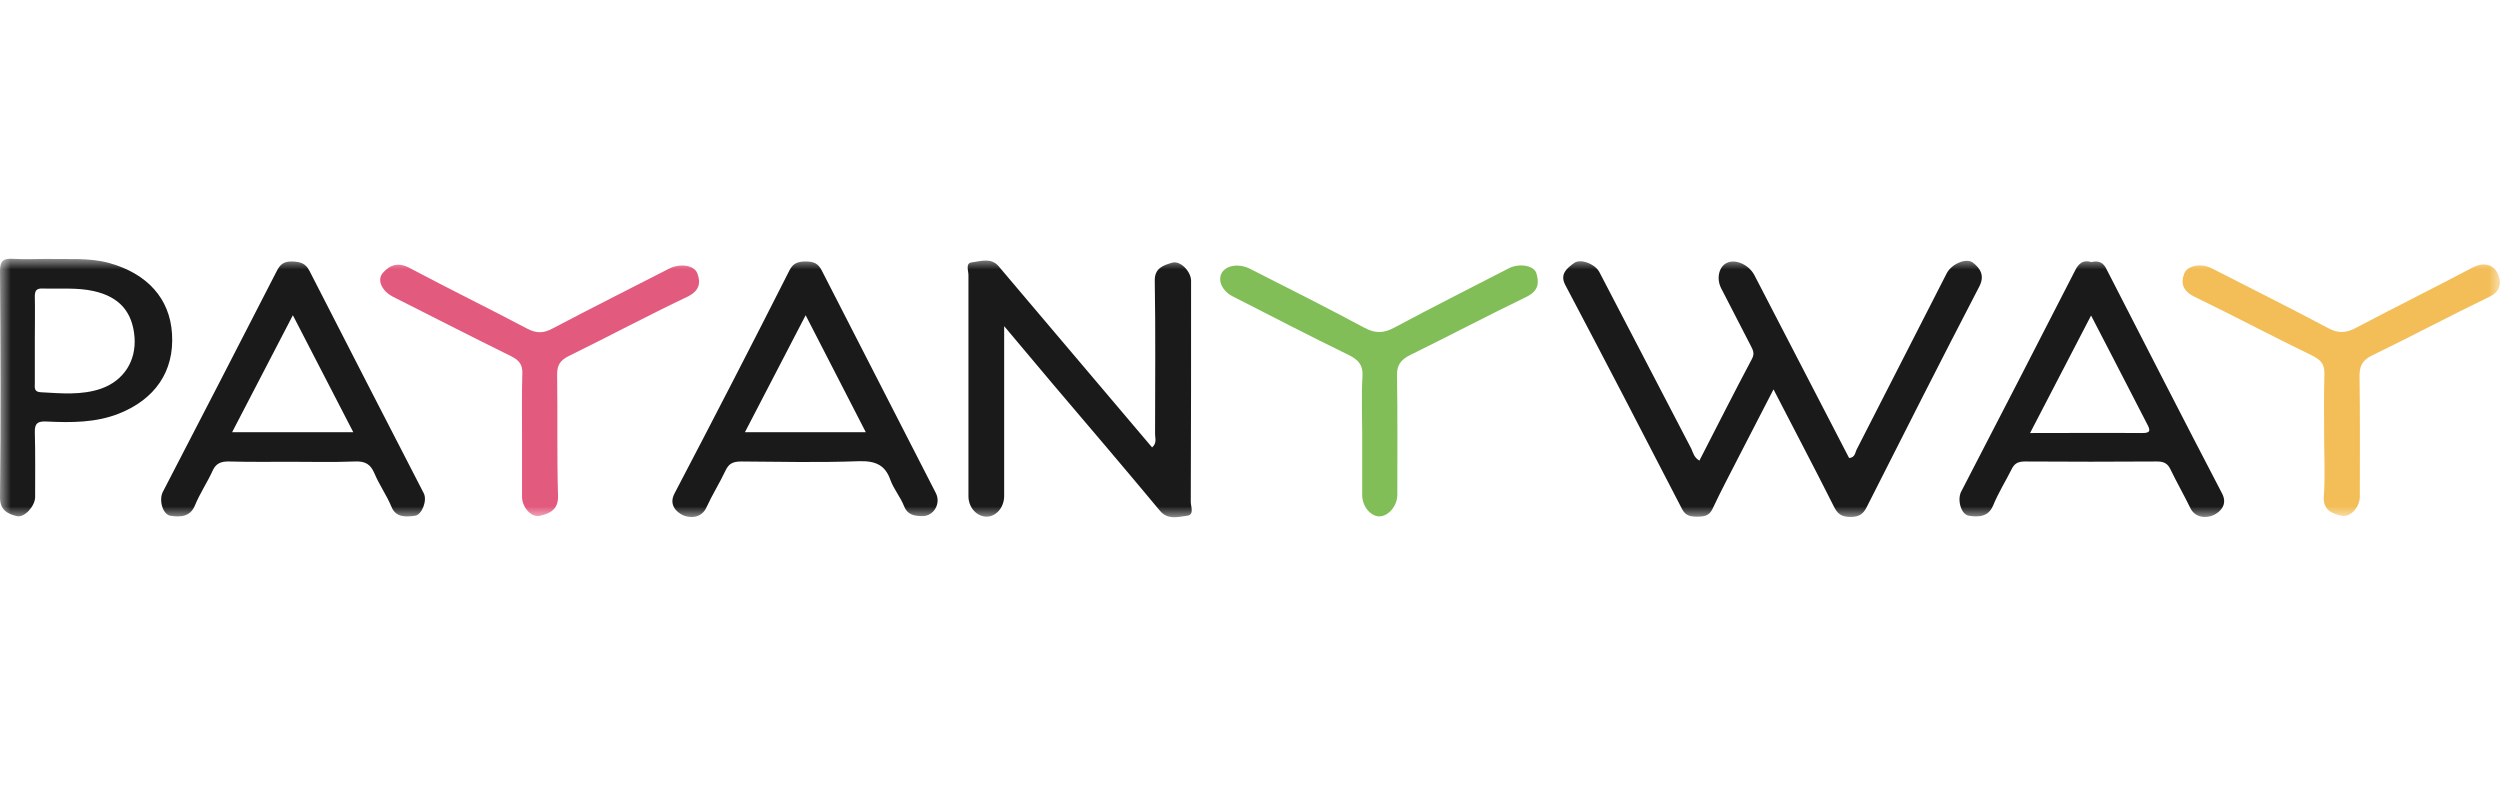 <?xml version="1.0" encoding="UTF-8" standalone="no"?>
<svg width="116px" height="37px" viewBox="0 0 116 37" version="1.1" xmlns="http://www.w3.org/2000/svg" xmlns:xlink="http://www.w3.org/1999/xlink" xmlns:sketch="http://www.bohemiancoding.com/sketch/ns">
    <!-- Generator: Sketch 3.2.2 (9983) - http://www.bohemiancoding.com/sketch -->
    <title>Artboard 29</title>
    <desc>Created with Sketch.</desc>
    <defs>
        <path id="path-1" d="M0,12 L115.997,12 L115.997,0.005 L0,0.005"></path>
    </defs>
    <g id="Courses" stroke="none" stroke-width="1" fill="none" fill-rule="evenodd" sketch:type="MSPage">
        <g id="Artboard-29" sketch:type="MSArtboardGroup">
            <g id="payanyway_logo\" sketch:type="MSLayerGroup" transform="translate(0, 12)">
                <g id="Group-10">
                    <mask id="mask-2" sketch:name="Clip 2" fill="white">
                        <use xlink:href="#path-1"></use>
                    </mask>
                    <g id="Clip-2"></g>
                    <path d="M82.291,6.067 L80.73,9.093 C80.302,9.933 79.86,10.76 79.46,11.613 C79.308,11.933 79.087,11.973 78.756,11.973 C78.424,11.973 78.217,11.933 78.051,11.627 C76.256,8.147 74.447,4.667 72.624,1.213 C72.362,0.707 72.721,0.44 73.025,0.213 C73.329,-0.027 74.019,0.253 74.212,0.627 L78.48,8.827 C78.562,9.013 78.604,9.227 78.852,9.373 C79.667,7.787 80.468,6.2 81.297,4.64 C81.421,4.4 81.338,4.24 81.241,4.053 L79.86,1.373 C79.626,0.907 79.764,0.347 80.15,0.187 C80.551,0.013 81.159,0.293 81.407,0.773 L85.799,9.253 C86.089,9.227 86.075,8.987 86.158,8.84 L90.328,0.68 C90.549,0.253 91.226,-0.053 91.543,0.187 C91.889,0.453 92.096,0.787 91.847,1.28 C90.08,4.68 88.353,8.093 86.627,11.507 C86.461,11.84 86.282,11.987 85.868,11.987 C85.44,11.987 85.26,11.84 85.094,11.507 C84.197,9.72 83.258,7.947 82.291,6.067" id="Fill-1" fill="#1A1A1A" sketch:type="MSShapeGroup" mask="url(#mask-2)"></path>
                    <path d="M46.593,3.133 L46.593,11.013 C46.593,11.547 46.22,11.973 45.779,11.973 C45.323,11.973 44.936,11.547 44.936,11.027 L44.936,0.76 C44.936,0.56 44.784,0.2 45.102,0.173 C45.502,0.12 45.986,-0.053 46.331,0.347 L47.56,1.8 L53.457,8.76 C53.691,8.56 53.595,8.333 53.595,8.147 C53.595,5.773 53.622,3.4 53.581,1.027 C53.567,0.44 53.981,0.307 54.396,0.187 C54.769,0.08 55.266,0.6 55.266,1.027 C55.266,4.44 55.266,7.867 55.252,11.293 C55.252,11.507 55.431,11.893 55.072,11.933 C54.658,11.987 54.175,12.133 53.816,11.693 C52.172,9.72 50.515,7.773 48.858,5.827 L46.593,3.133" id="Fill-3" fill="#1A1A1A" sketch:type="MSShapeGroup" mask="url(#mask-2)"></path>
                    <path d="M13.52,9.427 C12.567,9.427 11.6,9.44 10.647,9.413 C10.247,9.4 10.012,9.507 9.86,9.853 C9.611,10.4 9.266,10.907 9.045,11.453 C8.824,11.987 8.369,12 7.913,11.933 C7.554,11.88 7.36,11.213 7.554,10.827 C9.321,7.413 11.089,4 12.843,0.573 C12.995,0.28 13.16,0.12 13.561,0.133 C13.961,0.147 14.182,0.227 14.362,0.573 C16.116,4.013 17.897,7.453 19.665,10.893 C19.83,11.213 19.582,11.893 19.25,11.933 C18.836,11.987 18.367,12.027 18.16,11.507 C17.939,10.973 17.593,10.493 17.372,9.96 C17.193,9.547 16.958,9.387 16.447,9.413 C15.467,9.453 14.486,9.427 13.52,9.427 L13.52,9.427 Z M13.589,2.627 L10.771,8.053 L16.392,8.053 L13.589,2.627 L13.589,2.627 Z" id="Fill-4" fill="#1A1A1A" sketch:type="MSShapeGroup" mask="url(#mask-2)"></path>
                    <path d="M97.04,0.16 C97.44,0.067 97.62,0.227 97.758,0.52 C99.539,3.987 101.307,7.453 103.102,10.893 C103.378,11.413 103.019,11.747 102.729,11.893 C102.398,12.053 101.859,12.053 101.624,11.56 C101.334,10.96 101.003,10.387 100.713,9.787 C100.589,9.52 100.423,9.413 100.091,9.413 C98.034,9.427 95.99,9.427 93.946,9.413 C93.601,9.413 93.449,9.533 93.325,9.8 C93.049,10.347 92.717,10.88 92.482,11.453 C92.261,11.987 91.806,12 91.364,11.933 C90.991,11.88 90.811,11.2 90.991,10.827 C92.759,7.413 94.526,3.987 96.28,0.56 C96.446,0.227 96.653,0.04 97.04,0.16 L97.04,0.16 Z M97.026,2.64 L94.195,8.093 C96.004,8.093 97.675,8.08 99.346,8.093 C99.801,8.107 99.788,7.973 99.622,7.667 C99.07,6.613 98.531,5.533 97.979,4.48 L97.026,2.64 L97.026,2.64 Z" id="Fill-5" fill="#1A1A1A" sketch:type="MSShapeGroup" mask="url(#mask-2)"></path>
                    <path d="M42.796,11.947 C42.409,11.947 42.091,11.88 41.94,11.467 C41.774,11.053 41.47,10.693 41.318,10.28 C41.083,9.6 40.655,9.373 39.84,9.4 C38.031,9.467 36.222,9.427 34.4,9.413 C34.013,9.413 33.82,9.507 33.668,9.827 C33.391,10.413 33.046,10.96 32.784,11.533 C32.549,12.053 32.024,12.053 31.693,11.907 C31.375,11.76 31.03,11.413 31.292,10.907 C33.101,7.453 34.883,4 36.637,0.533 C36.802,0.213 37.023,0.133 37.382,0.133 C37.769,0.133 37.962,0.227 38.128,0.547 C39.882,3.987 41.663,7.427 43.417,10.867 C43.68,11.36 43.32,11.96 42.796,11.947 L42.796,11.947 Z M37.382,2.627 L34.565,8.053 L40.172,8.053 L37.382,2.627 L37.382,2.627 Z" id="Fill-6" fill="#1A1A1A" sketch:type="MSShapeGroup" mask="url(#mask-2)"></path>
                    <path d="M2.21,0.013 C3.162,0.04 4.115,-0.053 5.054,0.2 C6.836,0.693 7.885,1.853 7.982,3.493 C8.092,5.227 7.195,6.533 5.496,7.2 C4.433,7.613 3.314,7.613 2.196,7.56 C1.768,7.533 1.602,7.627 1.616,8.053 C1.643,9.067 1.63,10.067 1.63,11.08 C1.616,11.493 1.132,12.04 0.773,11.947 C0.331,11.84 0,11.653 0,11.08 C0.041,7.587 0.028,4.08 0,0.573 C0,0.067 0.18,-0.027 0.677,0.013 C1.174,0.04 1.699,0.013 2.21,0.013 L2.21,0.013 Z M1.616,3.773 L1.616,5.787 C1.616,5.96 1.56,6.187 1.892,6.2 C2.845,6.253 3.798,6.347 4.709,6.027 C5.745,5.653 6.325,4.747 6.242,3.64 C6.145,2.467 5.538,1.773 4.35,1.507 C3.577,1.333 2.776,1.413 1.989,1.387 C1.671,1.373 1.616,1.507 1.616,1.76 C1.63,2.427 1.616,3.107 1.616,3.773 L1.616,3.773 Z" id="Fill-7" fill="#1A1A1A" sketch:type="MSShapeGroup" mask="url(#mask-2)"></path>
                    <path d="M24.222,8.16 C24.222,7.213 24.208,6.267 24.236,5.32 C24.25,4.933 24.098,4.72 23.725,4.533 C21.888,3.627 20.065,2.693 18.242,1.773 C17.718,1.507 17.469,0.987 17.773,0.653 C18.104,0.28 18.491,0.147 19.043,0.453 C20.825,1.4 22.648,2.293 24.443,3.24 C24.871,3.467 25.202,3.48 25.644,3.24 C27.44,2.293 29.249,1.387 31.044,0.467 C31.541,0.213 32.204,0.293 32.356,0.68 C32.521,1.12 32.466,1.493 31.886,1.773 C30.036,2.653 28.24,3.613 26.39,4.52 C25.99,4.72 25.851,4.947 25.851,5.36 C25.879,7.253 25.838,9.147 25.893,11.027 C25.907,11.627 25.534,11.827 25.05,11.933 C24.65,12.027 24.222,11.533 24.222,11.053 L24.222,8.16" id="Fill-8" fill="#E25A7E" sketch:type="MSShapeGroup" mask="url(#mask-2)"></path>
                    <path d="M107.839,8.147 C107.839,7.213 107.825,6.293 107.852,5.373 C107.866,4.96 107.742,4.733 107.328,4.52 C105.477,3.627 103.682,2.667 101.831,1.773 C101.265,1.493 101.182,1.133 101.348,0.693 C101.5,0.307 102.149,0.2 102.632,0.453 C104.428,1.373 106.25,2.28 108.032,3.227 C108.501,3.48 108.86,3.453 109.316,3.213 C111.098,2.267 112.92,1.373 114.702,0.427 C115.24,0.133 115.682,0.28 115.876,0.653 C116.055,1.013 116.11,1.48 115.503,1.773 C113.68,2.653 111.885,3.613 110.062,4.493 C109.606,4.72 109.482,4.987 109.482,5.44 C109.51,7.307 109.496,9.173 109.496,11.053 C109.496,11.52 109.068,12.013 108.667,11.933 C108.184,11.84 107.783,11.64 107.825,11.04 C107.894,10.08 107.839,9.107 107.839,8.147" id="Fill-9" fill="#F3BE58" sketch:type="MSShapeGroup" mask="url(#mask-2)"></path>
                </g>
                <path d="M63.206,8.147 C63.206,7.24 63.165,6.333 63.22,5.44 C63.248,4.933 63.027,4.693 62.571,4.467 C60.762,3.587 58.994,2.667 57.213,1.76 C56.702,1.507 56.481,1 56.702,0.64 C56.937,0.293 57.517,0.213 58.041,0.493 C59.809,1.387 61.577,2.28 63.317,3.213 C63.828,3.48 64.2,3.467 64.698,3.2 C66.465,2.253 68.247,1.36 70.028,0.44 C70.484,0.213 71.16,0.307 71.285,0.667 C71.409,1.093 71.423,1.48 70.829,1.773 C69.034,2.64 67.266,3.573 65.471,4.453 C65.001,4.68 64.808,4.933 64.822,5.427 C64.85,7.28 64.836,9.12 64.836,10.973 C64.822,11.48 64.435,11.947 64.007,11.96 C63.593,11.96 63.206,11.493 63.206,10.973 L63.206,8.147" id="Fill-11" fill="#81BE57" sketch:type="MSShapeGroup"></path>
            </g>
        </g>
    </g>
</svg>